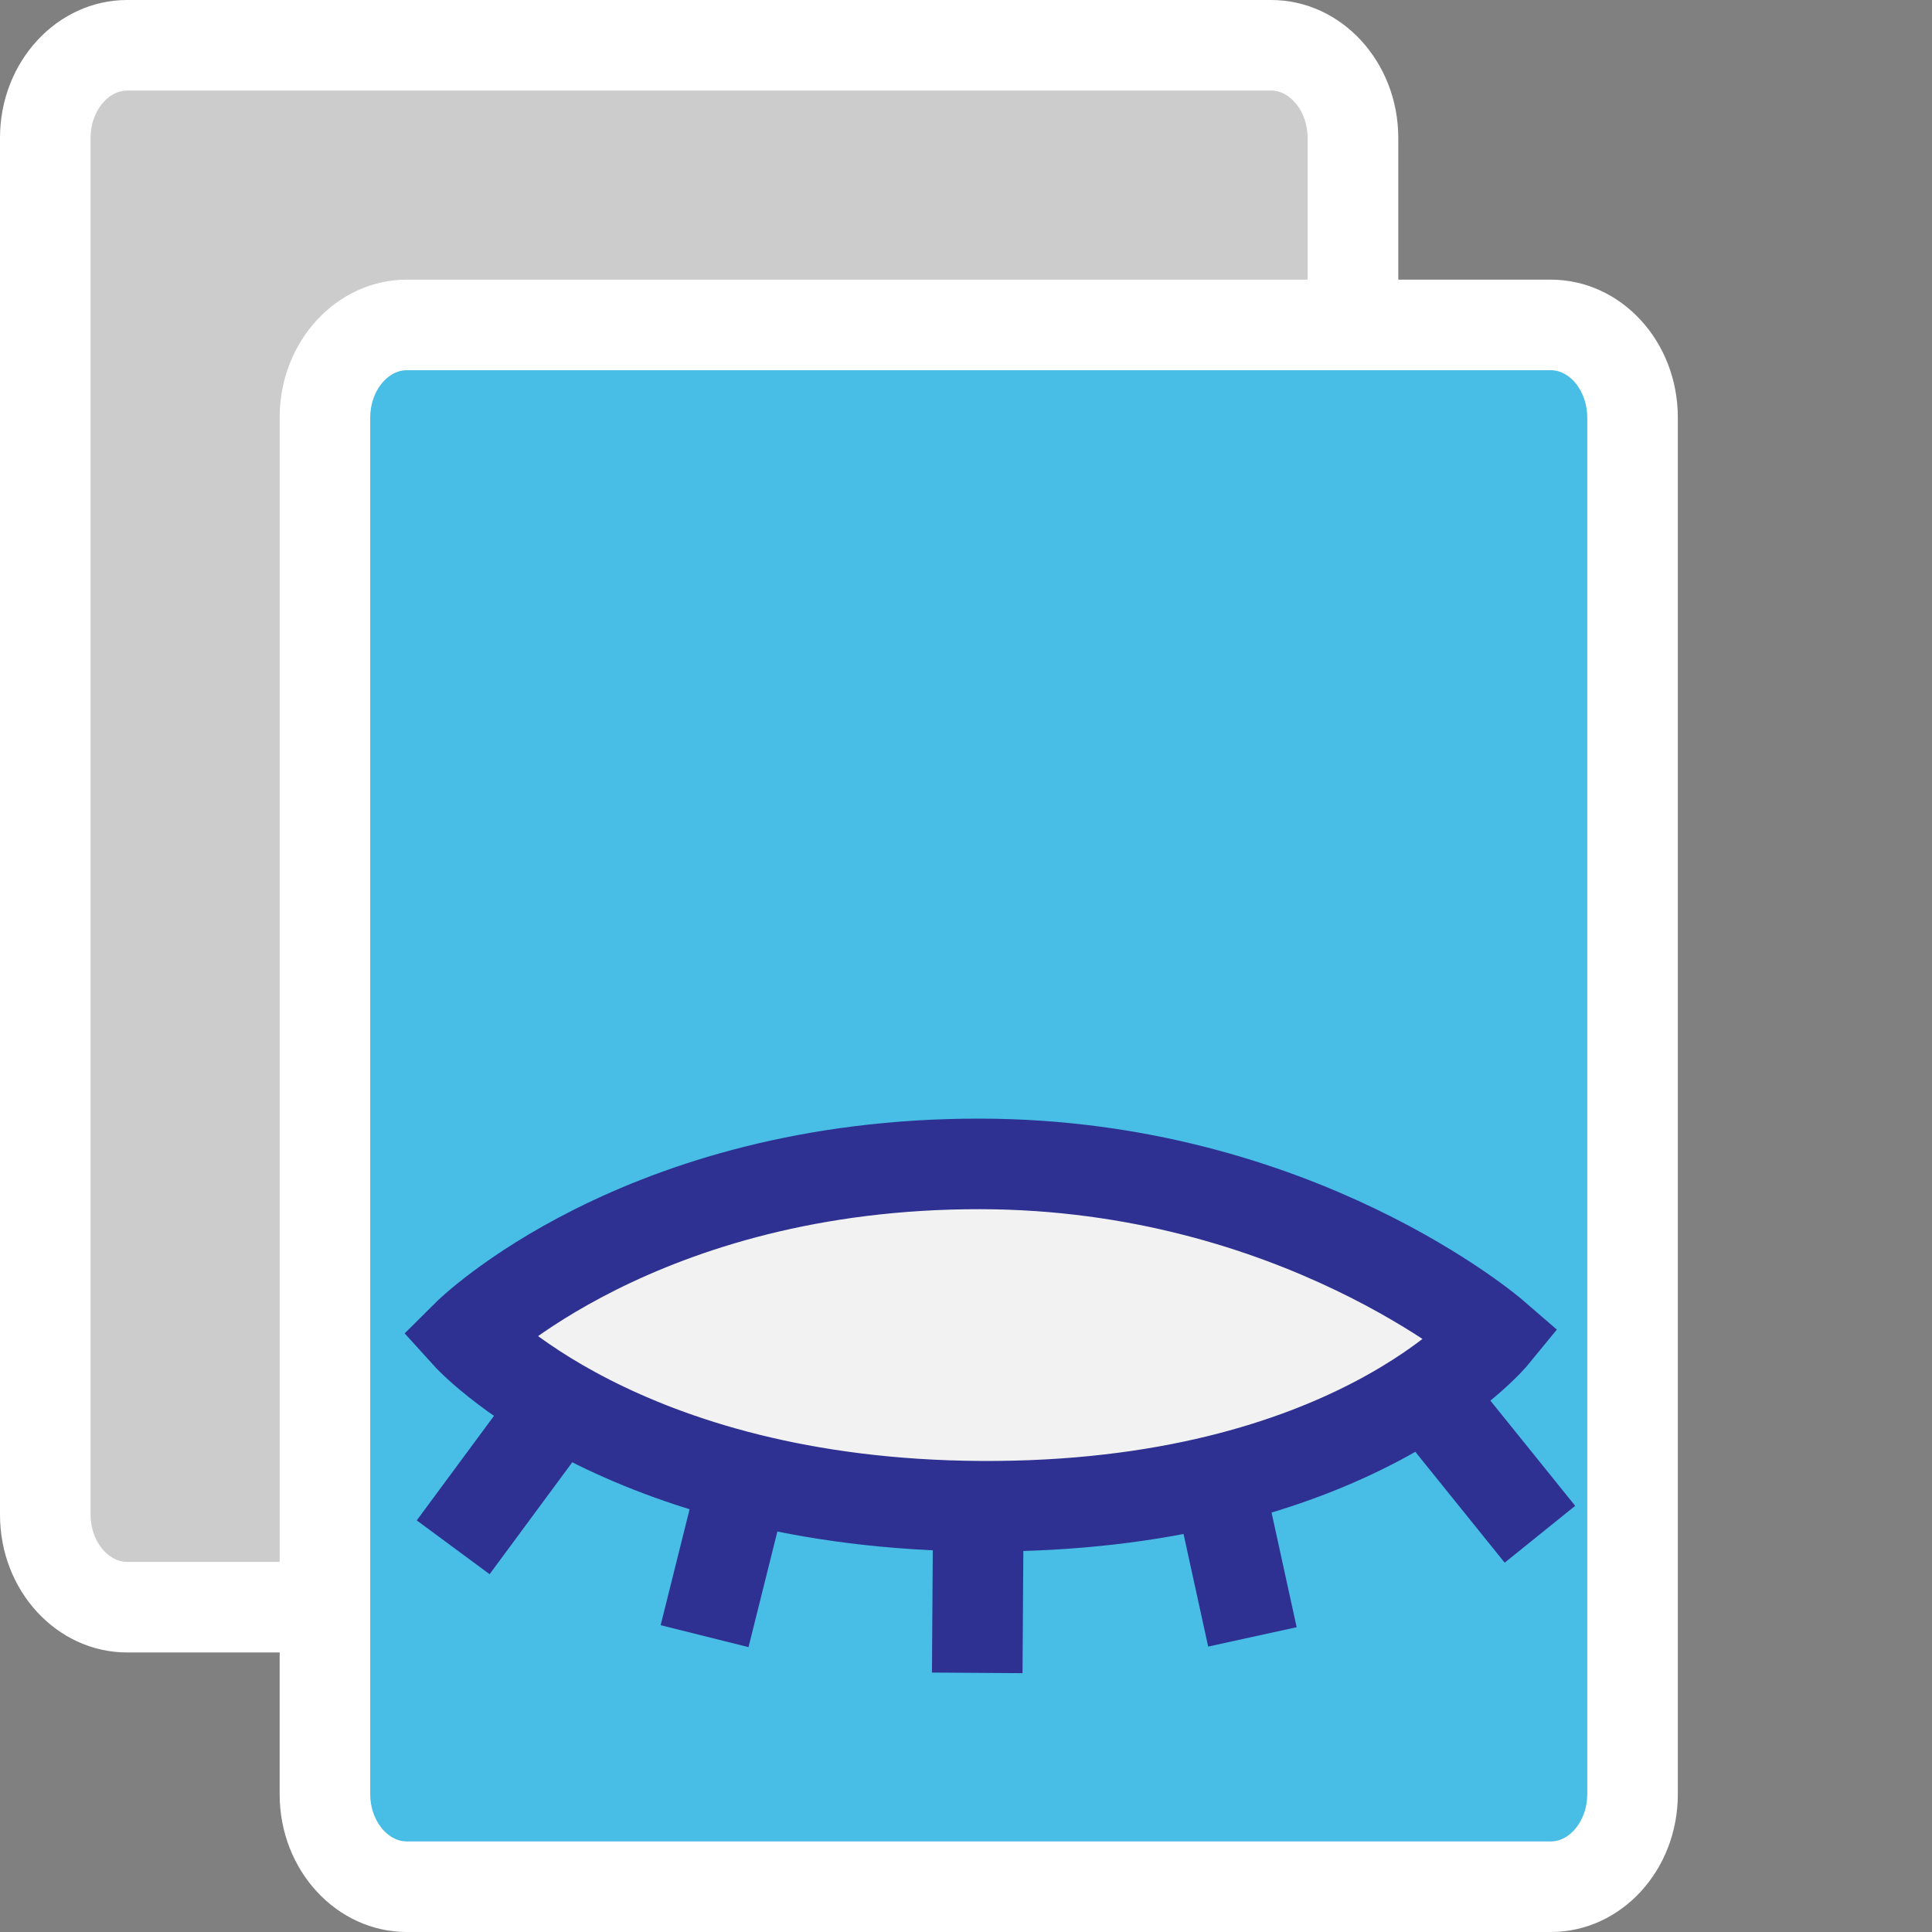 <?xml version="1.0" encoding="utf-8"?>
<svg version="1.1"
	 xmlns="http://www.w3.org/2000/svg" xmlns:xlink="http://www.w3.org/1999/xlink"
	 x="0px" y="0px" width="16px" height="16px" viewBox="0 0 16 16" enable-background="new 0 0 16 16" xml:space="preserve">
<rect x="0" y="0" width="16" height="16" fill="#808080" stroke="none"/>
<defs>
</defs>
<g>
	<path fill="#CCCCCC" d="M1.053,13.31c-0.374,0-0.678-0.343-0.678-0.765V1.141c0-0.422,0.304-0.766,0.678-0.766h9.475
		c0.373,0,0.677,0.344,0.677,0.766v11.404c0,0.422-0.304,0.765-0.677,0.765H1.053z"/>
	<g>
		<path fill="#FFFFFF" d="M10.527,0.75c0.163,0,0.302,0.179,0.302,0.391v11.404c0,0.211-0.139,0.39-0.302,0.39H1.053
			c-0.164,0-0.303-0.179-0.303-0.39V1.141c0-0.212,0.139-0.391,0.303-0.391H10.527 M10.527,0H1.053C0.473,0,0,0.511,0,1.141v11.404
			c0,0.631,0.473,1.14,1.053,1.14h9.475c0.581,0,1.052-0.509,1.052-1.14V1.141C11.579,0.511,11.108,0,10.527,0L10.527,0z"/>
	</g>
</g>
<g>
	<path fill="#48BDE5" d="M3.369,15.625c-0.374,0-0.678-0.343-0.678-0.765V3.457c0-0.422,0.304-0.766,0.678-0.766h9.474
		c0.373,0,0.677,0.343,0.677,0.766V14.86c0,0.422-0.304,0.765-0.677,0.765H3.369z"/>
	<path fill="#FFFFFF" d="M12.843,3.066c0.163,0,0.302,0.179,0.302,0.391V14.86c0,0.211-0.139,0.39-0.302,0.39H3.369
		c-0.164,0-0.303-0.179-0.303-0.39V3.457c0-0.212,0.139-0.391,0.303-0.391H12.843 M12.843,2.316H3.369
		c-0.58,0-1.053,0.51-1.053,1.141V14.86c0,0.631,0.473,1.14,1.053,1.14h9.474c0.581,0,1.052-0.509,1.052-1.14V3.457
		C13.895,2.826,13.424,2.316,12.843,2.316L12.843,2.316z"/>
</g>
<path fill="#F2F2F2" stroke="#2E3192" stroke-width="0.75" stroke-miterlimit="10" d="M3.869,11.056c0,0,1.428-1.422,4.252-1.417
	c2.62,0.005,4.251,1.417,4.251,1.417s-1.174,1.435-4.251,1.418C5.135,12.457,3.869,11.056,3.869,11.056z"/>
<line fill="none" stroke="#2E3192" stroke-width="0.75" stroke-miterlimit="10" x1="4.669" y1="11.574" x2="3.753" y2="12.814"/>
<line fill="none" stroke="#2E3192" stroke-width="0.75" stroke-miterlimit="10" x1="11.839" y1="11.572" x2="12.753" y2="12.706"/>
<line fill="none" stroke="#2E3192" stroke-width="0.75" stroke-miterlimit="10" x1="10.124" y1="12.423" x2="10.372" y2="13.556"/>
<line fill="none" stroke="#2E3192" stroke-width="0.75" stroke-miterlimit="10" x1="6.155" y1="12.268" x2="5.835" y2="13.55"/>
<line fill="none" stroke="#2E3192" stroke-width="0.75" stroke-miterlimit="10" x1="8.102" y1="12.533" x2="8.093" y2="13.854"/>
</svg>

